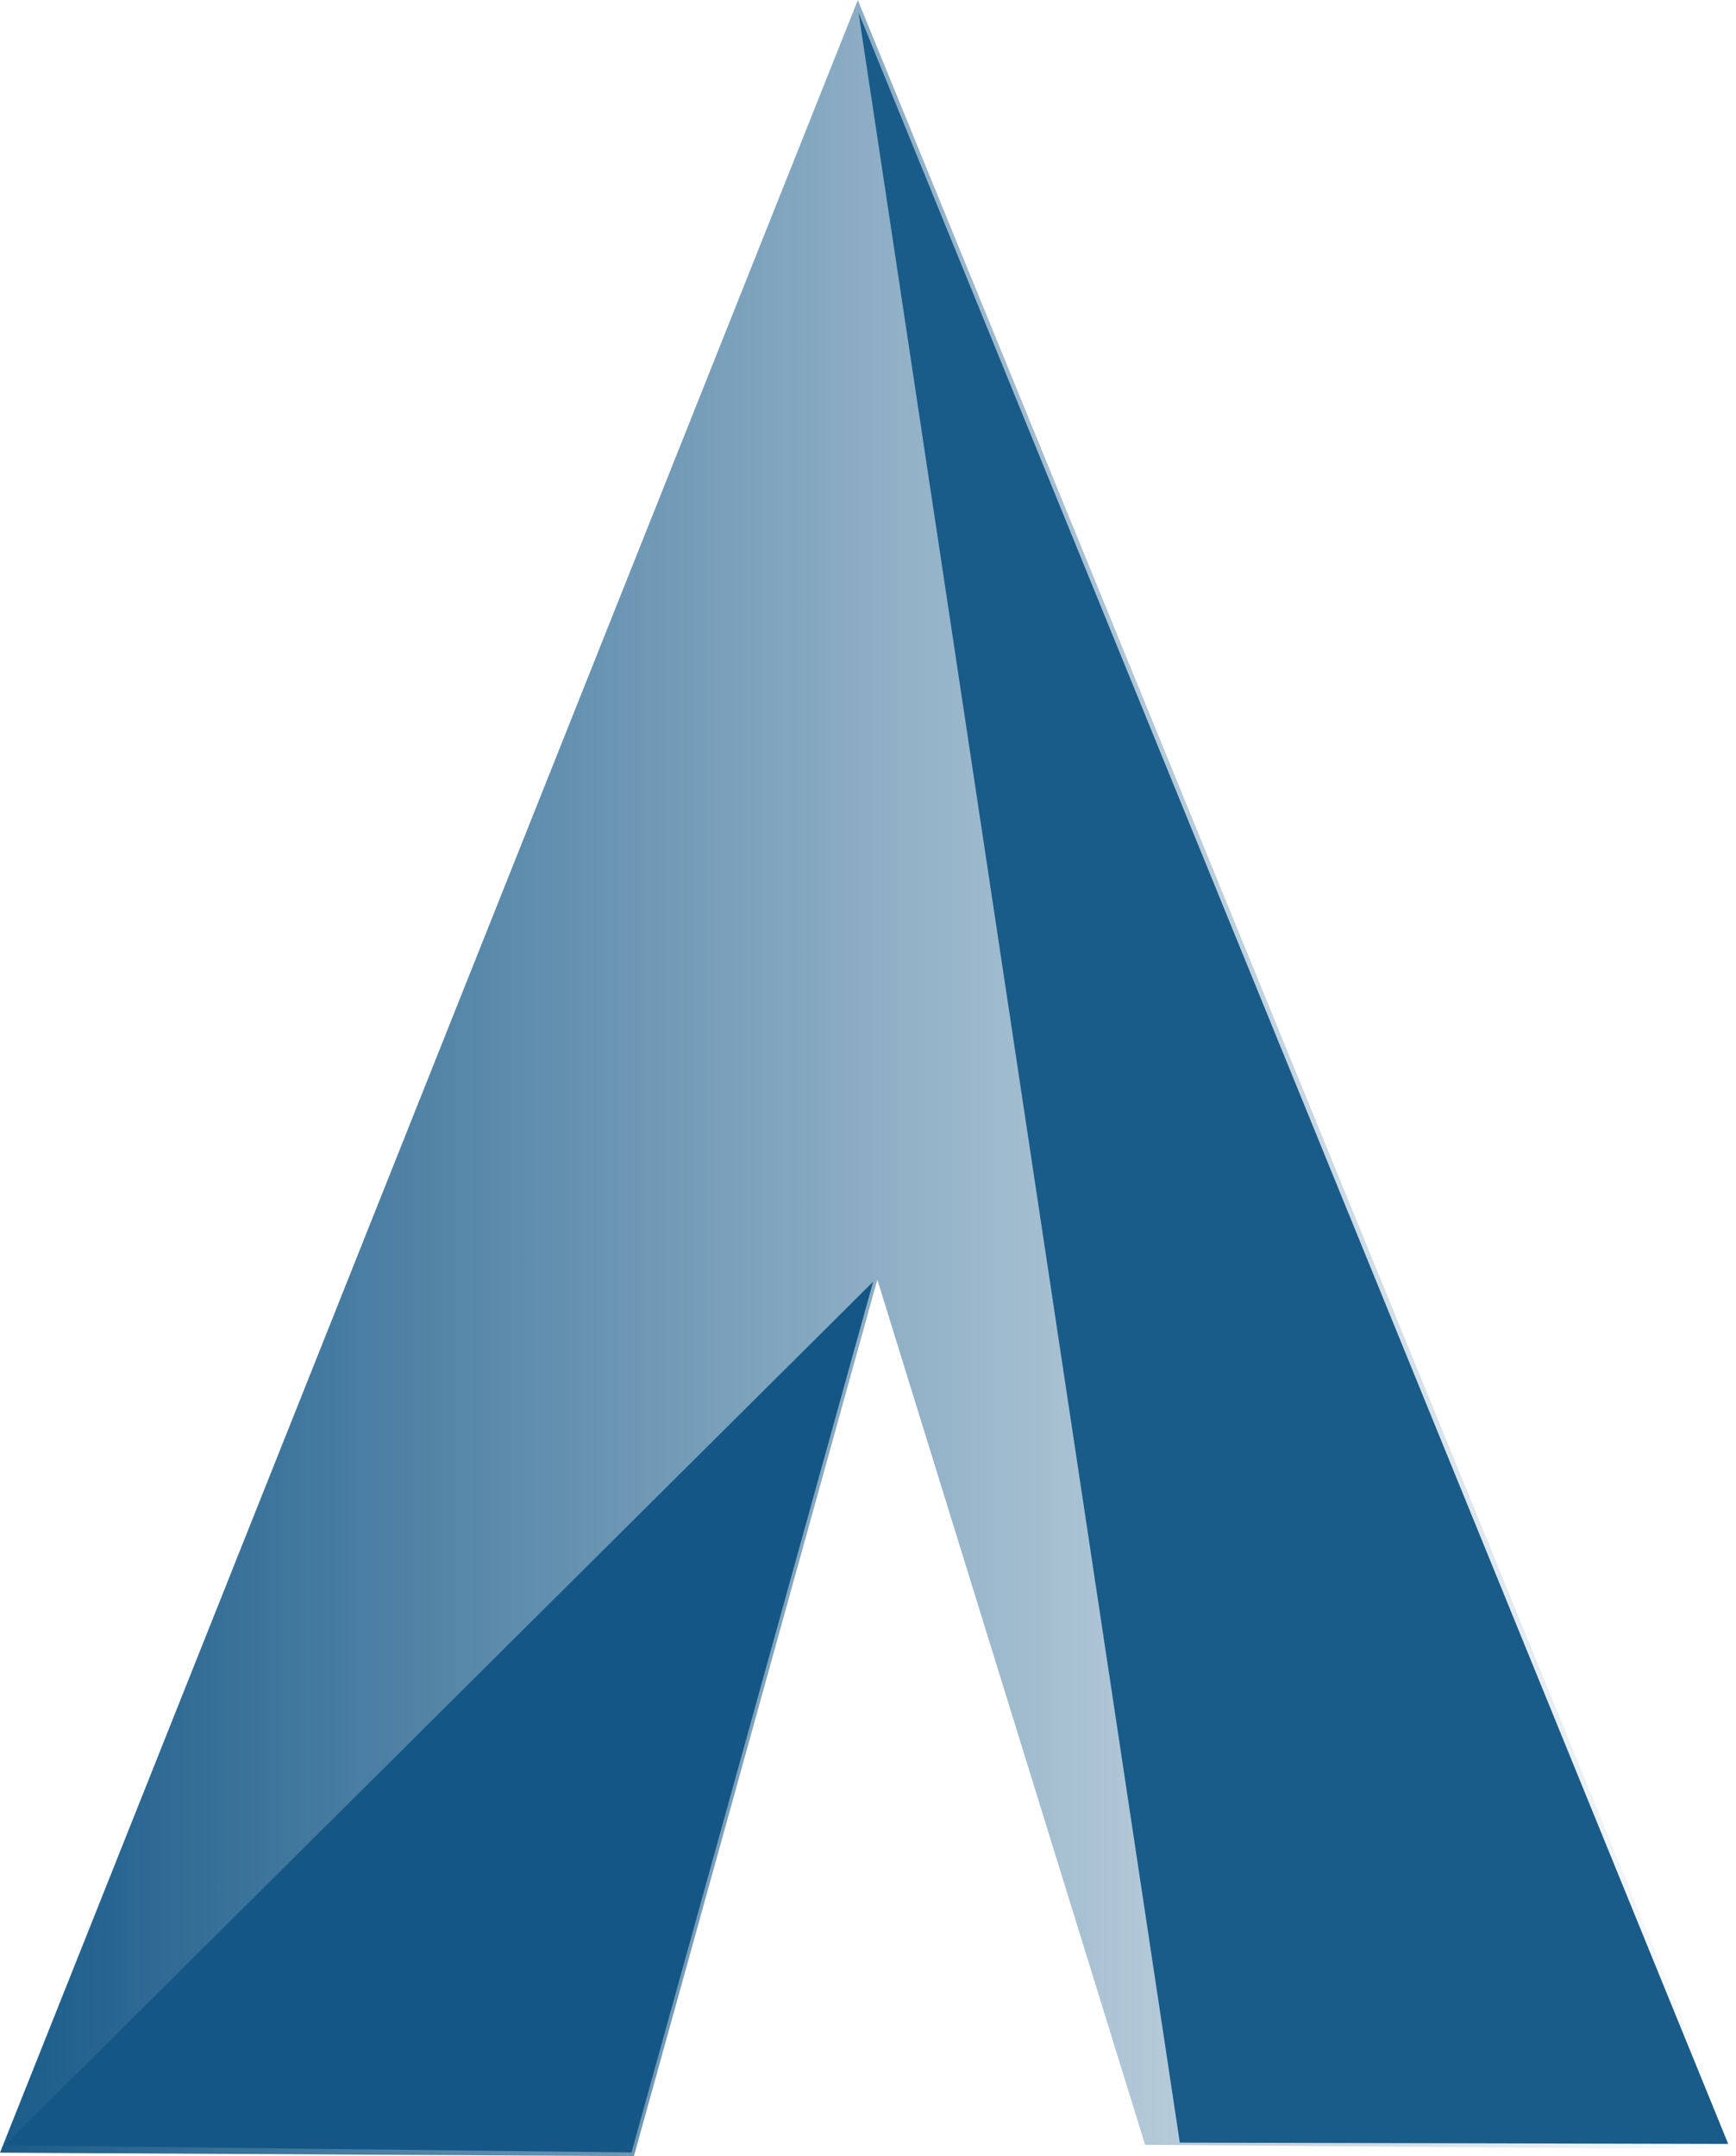 <?xml version="1.0" encoding="UTF-8" standalone="no"?>
<!-- Created with Inkscape (http://www.inkscape.org/) -->

<svg
   width="14.498mm"
   height="18.001mm"
   viewBox="0 0 14.498 18.001"
   version="1.1"
   id="svg1"
   xmlns:xlink="http://www.w3.org/1999/xlink"
   xmlns="http://www.w3.org/2000/svg"
   xmlns:svg="http://www.w3.org/2000/svg">
  <defs
     id="defs1">
    <linearGradient
       id="linearGradient24">
      <stop
         style="stop-color:#195b89;stop-opacity:1;"
         offset="0"
         id="stop25" />
      <stop
         style="stop-color:#195b89;stop-opacity:0;"
         offset="1"
         id="stop26" />
    </linearGradient>
    <linearGradient
       xlink:href="#linearGradient24"
       id="linearGradient2"
       gradientUnits="userSpaceOnUse"
       gradientTransform="matrix(2.159,0,0,2.105,-231.498,-310.3)"
       x1="120.2"
       y1="196.014"
       x2="126.914"
       y2="196.014" />
  </defs>
  <g
     id="layer1"
     transform="translate(-28.048,-93.381)">
    <path
       style="fill:url(#linearGradient2);fill-opacity:1;stroke:none;stroke-width:0.564px;stroke-linecap:butt;stroke-linejoin:miter;stroke-opacity:1"
       d="m 28.048,111.354 5.294,0.029 2.033,-7.318 2.236,7.223 4.936,0.037 -7.335,-17.943 z"
       id="path408-9-0-9-0-7-0-4-79-1-3" />
    <path
       style="fill:#145786;fill-opacity:1;stroke:none;stroke-width:0.564px;stroke-linecap:butt;stroke-linejoin:miter;stroke-opacity:1"
       d="m 28.088,111.292 5.234,0.06 2.018,-7.27 z"
       id="path13-9-9-7-7-1-6-2-7" />
    <path
       style="fill:#195b89;fill-opacity:1;stroke:none;stroke-width:0.564px;stroke-linecap:butt;stroke-linejoin:miter;stroke-opacity:1"
       d="m 37.901,111.27 4.58,0.011 -7.263,-17.795 z"
       id="path14-6-6-5-5-2-04-7-5" />
  </g>
</svg>
